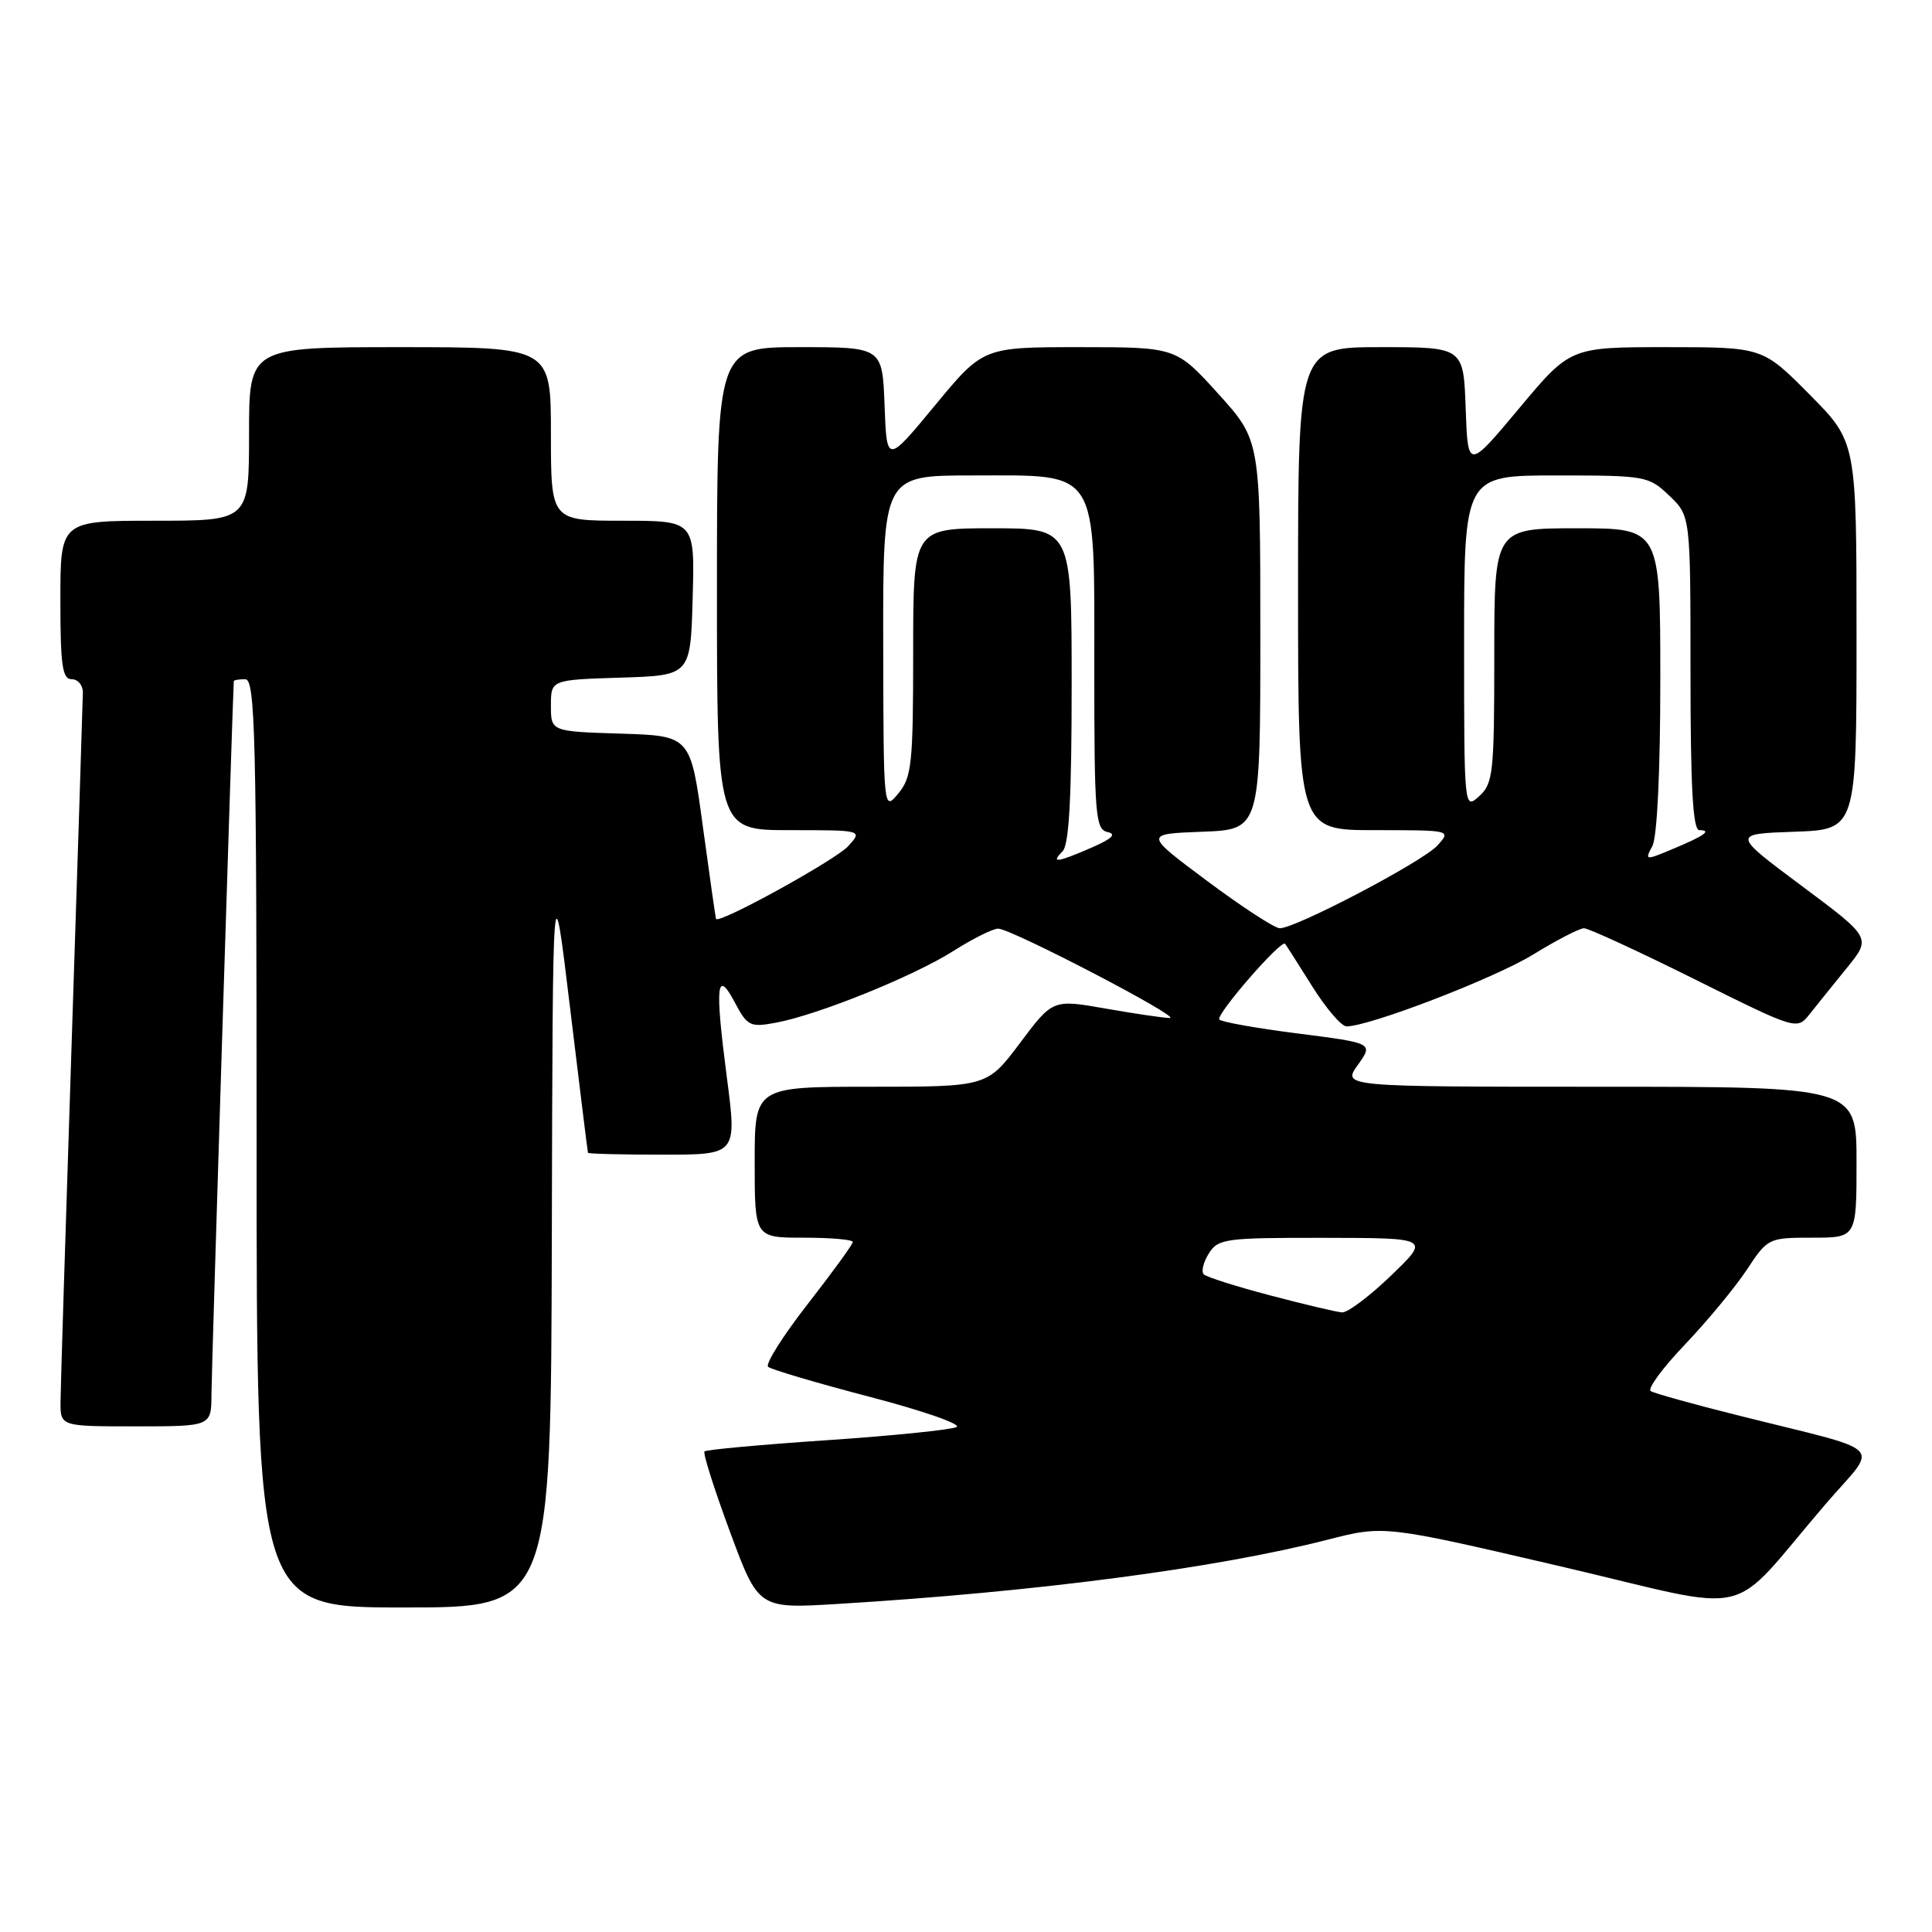 <?xml version="1.0" encoding="UTF-8" standalone="no"?>
<!DOCTYPE svg PUBLIC "-//W3C//DTD SVG 1.1//EN" "http://www.w3.org/Graphics/SVG/1.1/DTD/svg11.dtd" >
<svg xmlns="http://www.w3.org/2000/svg" xmlns:xlink="http://www.w3.org/1999/xlink" version="1.1" viewBox="0 0 256 256">
 <g >
 <path fill="currentColor"
d=" M 73.12 163.75 C 73.24 114.50 73.24 114.50 75.53 133.50 C 76.79 143.95 77.86 152.61 77.91 152.75 C 77.96 152.89 82.42 153.00 87.82 153.00 C 97.65 153.00 97.65 153.00 96.31 142.75 C 94.71 130.47 94.95 128.27 97.38 132.85 C 99.03 135.97 99.40 136.15 102.83 135.51 C 108.43 134.46 121.02 129.37 126.33 126.01 C 128.94 124.35 131.62 123.02 132.28 123.05 C 134.13 123.13 156.72 134.90 155.00 134.89 C 154.18 134.88 150.35 134.32 146.50 133.64 C 139.50 132.41 139.50 132.41 135.15 138.21 C 130.80 144.00 130.80 144.00 115.40 144.00 C 100.00 144.00 100.00 144.00 100.00 154.00 C 100.00 164.00 100.00 164.00 106.50 164.00 C 110.08 164.00 113.00 164.25 113.00 164.57 C 113.00 164.88 110.31 168.58 107.03 172.79 C 103.74 177.01 101.38 180.75 101.78 181.11 C 102.17 181.46 108.24 183.26 115.25 185.09 C 122.26 186.92 127.44 188.72 126.75 189.09 C 126.06 189.45 118.36 190.24 109.63 190.83 C 100.90 191.42 93.57 192.09 93.35 192.32 C 93.12 192.55 94.64 197.33 96.72 202.95 C 100.50 213.17 100.50 213.17 111.00 212.53 C 137.35 210.93 161.12 207.81 175.91 204.02 C 183.40 202.10 183.40 202.10 206.74 207.54 C 233.26 213.73 228.56 214.83 241.90 199.30 C 248.97 191.07 250.53 192.63 230.04 187.48 C 224.29 186.04 219.20 184.62 218.73 184.33 C 218.26 184.04 220.30 181.26 223.27 178.15 C 226.23 175.04 229.91 170.59 231.46 168.25 C 234.23 164.05 234.34 164.00 240.13 164.00 C 246.00 164.00 246.00 164.00 246.00 154.00 C 246.00 144.00 246.00 144.00 211.93 144.00 C 177.86 144.00 177.86 144.00 179.92 141.11 C 181.98 138.22 181.98 138.22 171.94 136.94 C 166.43 136.24 161.75 135.40 161.56 135.08 C 161.14 134.38 169.80 124.42 170.28 125.06 C 170.47 125.30 172.10 127.86 173.91 130.75 C 175.73 133.64 177.75 136.00 178.42 136.00 C 181.47 136.00 198.07 129.61 203.15 126.48 C 206.26 124.57 209.29 123.00 209.89 123.00 C 210.49 123.00 217.08 126.04 224.54 129.75 C 238.10 136.50 238.10 136.50 239.80 134.36 C 240.74 133.18 242.95 130.43 244.73 128.24 C 247.96 124.26 247.96 124.26 238.73 117.38 C 229.50 110.50 229.50 110.50 237.75 110.21 C 246.00 109.92 246.00 109.92 246.00 84.24 C 246.00 58.55 246.00 58.55 239.78 52.28 C 233.56 46.00 233.56 46.00 220.82 46.00 C 208.07 46.00 208.07 46.00 201.29 54.11 C 194.50 62.23 194.50 62.23 194.21 54.11 C 193.92 46.00 193.92 46.00 182.96 46.00 C 172.00 46.00 172.00 46.00 172.00 78.00 C 172.00 110.00 172.00 110.00 182.15 110.00 C 192.31 110.00 192.31 110.00 190.46 112.04 C 188.54 114.16 171.71 123.00 169.58 123.00 C 168.91 123.00 164.59 120.19 159.98 116.75 C 151.59 110.50 151.59 110.50 159.30 110.21 C 167.00 109.92 167.00 109.92 167.00 84.13 C 167.00 58.34 167.00 58.34 161.42 52.17 C 155.83 46.00 155.83 46.00 143.05 46.00 C 130.27 46.00 130.27 46.00 123.88 53.73 C 117.50 61.45 117.50 61.45 117.21 53.73 C 116.92 46.00 116.92 46.00 105.96 46.00 C 95.00 46.00 95.00 46.00 95.00 78.00 C 95.00 110.00 95.00 110.00 104.65 110.00 C 114.31 110.00 114.31 110.00 112.40 112.11 C 110.77 113.93 95.22 122.49 94.88 121.76 C 94.81 121.62 94.03 116.10 93.13 109.50 C 91.50 97.50 91.50 97.50 82.25 97.21 C 73.00 96.92 73.00 96.92 73.00 93.50 C 73.00 90.08 73.00 90.08 82.25 89.79 C 91.50 89.50 91.50 89.50 91.78 79.25 C 92.07 69.00 92.07 69.00 82.53 69.00 C 73.00 69.00 73.00 69.00 73.00 57.50 C 73.00 46.00 73.00 46.00 53.00 46.00 C 33.00 46.00 33.00 46.00 33.00 57.50 C 33.00 69.00 33.00 69.00 20.50 69.00 C 8.00 69.00 8.00 69.00 8.00 79.50 C 8.00 88.17 8.26 90.00 9.50 90.00 C 10.32 90.00 10.99 90.79 10.98 91.75 C 10.97 92.71 10.30 113.52 9.50 138.00 C 8.70 162.48 8.03 183.96 8.02 185.75 C 8.00 189.00 8.00 189.00 18.00 189.00 C 28.00 189.00 28.00 189.00 28.02 184.75 C 28.03 181.59 30.85 91.70 30.98 90.25 C 30.99 90.11 31.68 90.00 32.50 90.00 C 33.82 90.00 34.00 97.50 34.00 151.50 C 34.00 213.00 34.00 213.00 53.50 213.00 C 73.00 213.00 73.00 213.00 73.12 163.75 Z  M 168.32 171.65 C 163.82 170.47 159.85 169.21 159.50 168.85 C 159.15 168.49 159.45 167.25 160.17 166.10 C 161.40 164.13 162.34 164.00 175.49 164.02 C 189.50 164.04 189.50 164.04 184.32 169.02 C 181.48 171.76 178.55 173.96 177.82 173.90 C 177.10 173.85 172.82 172.84 168.32 171.65 Z  M 140.80 112.80 C 141.66 111.94 142.00 105.64 142.00 90.80 C 142.00 70.00 142.00 70.00 131.50 70.00 C 121.00 70.00 121.00 70.00 121.00 86.39 C 121.00 101.22 120.81 103.00 119.03 105.14 C 117.07 107.50 117.07 107.50 117.03 85.25 C 117.00 63.00 117.00 63.00 128.83 63.00 C 145.80 63.00 145.00 61.73 145.00 88.74 C 145.00 108.03 145.15 109.89 146.75 110.25 C 147.99 110.52 147.36 111.13 144.63 112.32 C 140.04 114.31 139.18 114.42 140.80 112.80 Z  M 218.95 112.10 C 219.58 110.91 220.00 102.22 220.00 90.07 C 220.00 70.00 220.00 70.00 209.00 70.00 C 198.00 70.00 198.00 70.00 198.00 86.85 C 198.00 102.42 197.85 103.83 196.00 105.50 C 194.01 107.30 194.00 107.25 194.00 85.15 C 194.00 63.00 194.00 63.00 206.20 63.00 C 218.07 63.00 218.46 63.07 221.20 65.69 C 224.00 68.37 224.00 68.37 224.00 89.19 C 224.00 104.38 224.32 110.00 225.17 110.00 C 226.90 110.00 225.84 110.75 221.64 112.50 C 217.99 114.03 217.92 114.02 218.95 112.10 Z "/>
</g>
</svg>